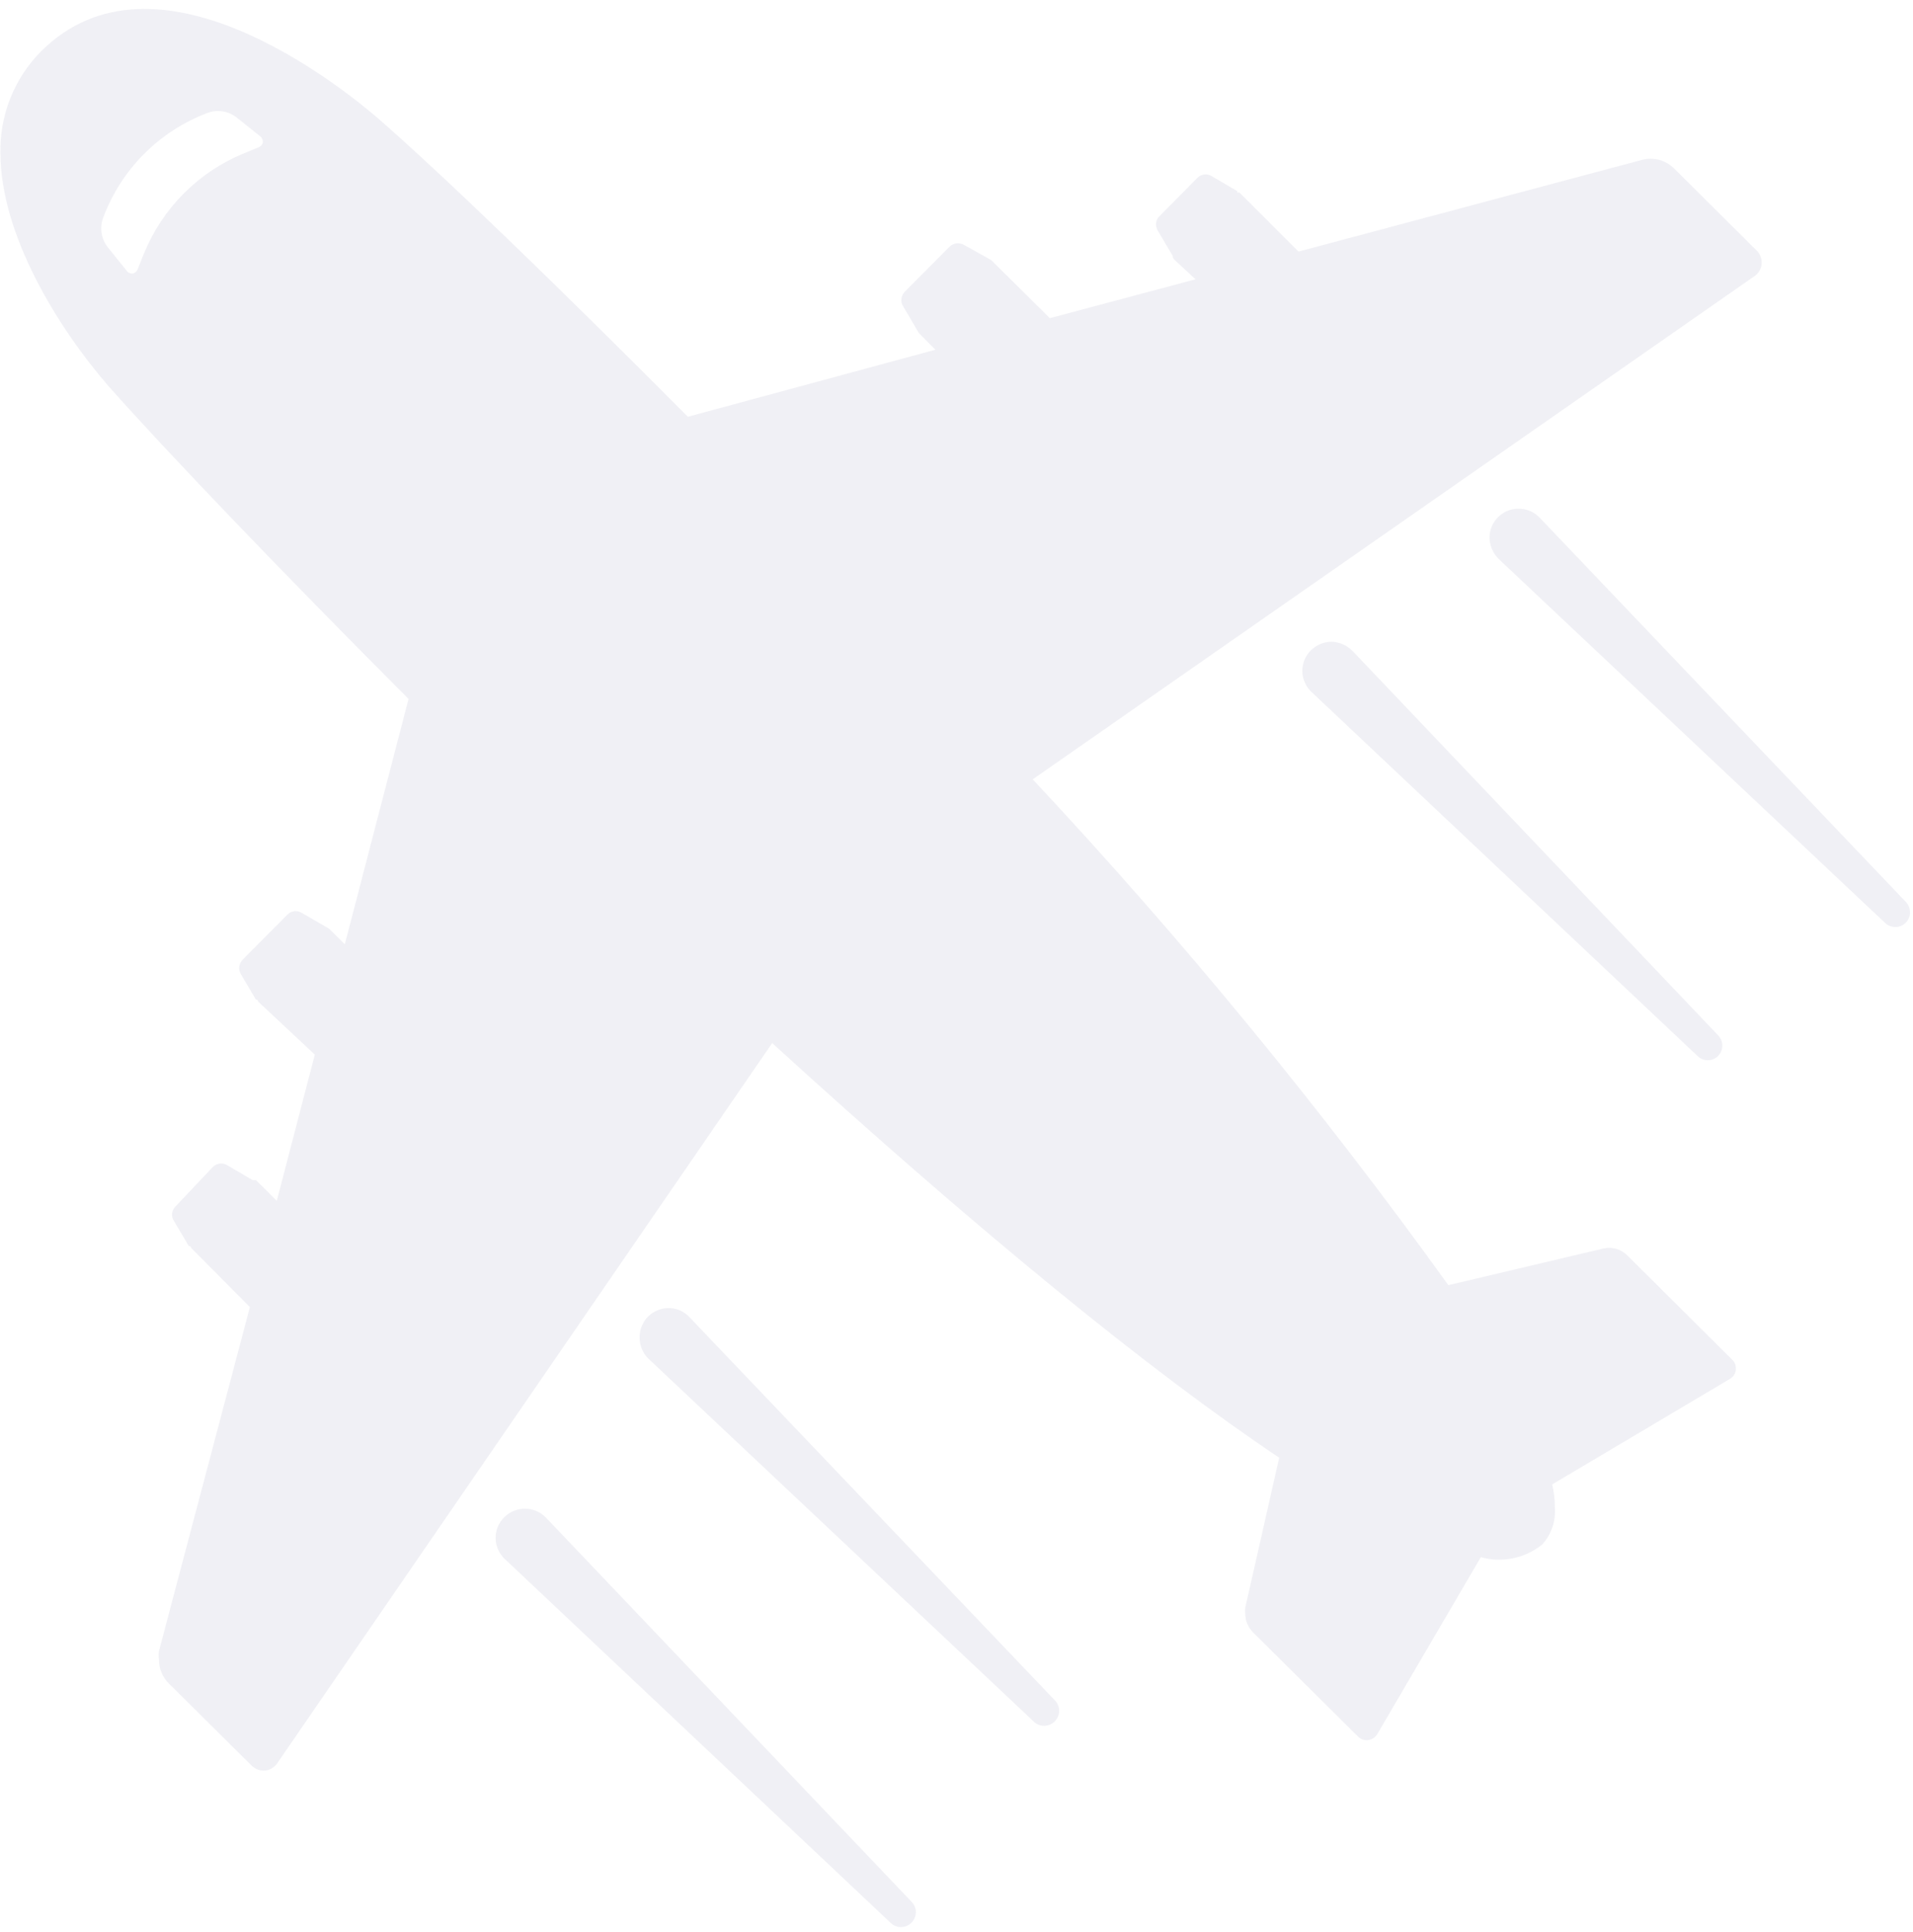 <svg width="212" height="214" viewBox="0 0 212 214" fill="none" xmlns="http://www.w3.org/2000/svg">
<g opacity="0.1">
<path d="M166.077 61.92C165.454 61.293 165.093 60.453 165.065 59.569C165.067 58.715 165.407 57.897 166.011 57.293C166.315 56.988 166.678 56.748 167.077 56.588C167.477 56.428 167.905 56.35 168.335 56.361C168.761 56.363 169.181 56.451 169.572 56.618C169.963 56.785 170.316 57.028 170.612 57.333L211.215 99.926C211.504 100.233 211.666 100.639 211.667 101.062C211.672 101.278 211.632 101.492 211.551 101.693C211.47 101.893 211.348 102.075 211.194 102.226C210.889 102.529 210.476 102.7 210.046 102.701C209.615 102.702 209.201 102.534 208.894 102.233L166.077 61.92Z" fill="#6A6A9A"/>
<path d="M98.722 213.044L55.905 172.678C55.596 172.381 55.349 172.024 55.181 171.629C55.012 171.234 54.924 170.81 54.923 170.38C54.922 169.951 55.007 169.526 55.174 169.13C55.34 168.734 55.585 168.376 55.892 168.077C56.196 167.772 56.559 167.532 56.959 167.372C57.358 167.212 57.786 167.135 58.217 167.145C58.642 167.148 59.062 167.235 59.453 167.402C59.844 167.569 60.198 167.812 60.494 168.117L101.043 210.71C101.337 211.015 101.5 211.423 101.496 211.846C101.489 212.285 101.31 212.704 100.997 213.011C100.699 213.316 100.292 213.49 99.866 213.496C99.44 213.502 99.029 213.34 98.722 213.044Z" fill="#6A6A9A"/>
<path d="M145.334 76.654C145.018 76.354 144.766 75.994 144.593 75.595C144.419 75.195 144.327 74.765 144.323 74.33C144.32 73.907 144.403 73.487 144.565 73.096C144.728 72.705 144.967 72.35 145.268 72.053C145.879 71.444 146.704 71.1 147.566 71.095C148.433 71.123 149.257 71.48 149.87 72.093L190.392 114.687C190.695 114.992 190.866 115.405 190.867 115.836C190.868 116.266 190.7 116.68 190.399 116.987C190.097 117.288 189.689 117.458 189.263 117.459C188.837 117.46 188.428 117.293 188.125 116.993L145.334 76.654Z" fill="#6A6A9A"/>
<path d="M74.126 144.916C74.554 144.918 74.977 145.007 75.369 145.179C75.76 145.35 76.112 145.601 76.403 145.915L117.006 188.481C117.262 188.799 117.392 189.2 117.372 189.608C117.352 190.017 117.183 190.403 116.896 190.694C116.61 190.986 116.226 191.161 115.819 191.188C115.411 191.216 115.008 191.092 114.685 190.841L71.894 150.555C71.575 150.252 71.32 149.888 71.146 149.484C70.972 149.08 70.882 148.644 70.883 148.204C70.871 147.773 70.947 147.343 71.105 146.942C71.263 146.541 71.501 146.175 71.804 145.868C72.107 145.561 72.469 145.318 72.868 145.155C73.267 144.991 73.695 144.91 74.126 144.916Z" fill="#6A6A9A"/>
<path d="M138.852 180.83C138.582 180.56 138.367 180.239 138.221 179.885C138.075 179.532 138 179.153 138 178.77C137.972 178.551 137.971 178.329 137.999 178.109L141.76 161.492C127.454 151.907 108.478 136.437 85.574 115.558L30.714 195.356C30.562 195.58 30.362 195.766 30.129 195.904C29.897 196.042 29.637 196.127 29.368 196.153C29.102 196.174 28.834 196.138 28.583 196.048C28.332 195.957 28.104 195.815 27.912 195.629L18.711 186.505C18.361 186.161 18.084 185.749 17.896 185.295C17.708 184.842 17.614 184.355 17.62 183.864C17.567 183.548 17.567 183.227 17.617 182.912L27.692 144.806L21.222 138.292L21.089 138.055L20.93 138.055L19.256 135.23C19.128 135.035 19.062 134.804 19.07 134.57C19.067 134.396 19.101 134.224 19.169 134.065C19.236 133.905 19.337 133.762 19.464 133.643L23.577 129.295C23.779 129.087 24.045 128.952 24.332 128.913C24.62 128.874 24.912 128.932 25.163 129.079L27.997 130.737L28.129 130.737L28.367 130.736L30.674 133.03L34.886 116.836L28.656 111.009L28.497 110.745L28.364 110.745L26.691 107.921C26.58 107.717 26.516 107.491 26.504 107.26C26.509 106.904 26.65 106.563 26.898 106.307L31.855 101.322C32.058 101.113 32.326 100.981 32.615 100.946C32.903 100.912 33.195 100.978 33.441 101.132L36.487 102.896L38.211 104.61L45.275 77.433C31.274 63.404 18.332 49.901 12.072 42.832C6.289 36.184 0.073 25.915 0.049 17.03C-0.006 14.943 0.361 12.866 1.128 10.924C1.895 8.981 3.046 7.214 4.513 5.727C17.17 -7.001 37.762 9.575 41.764 13.001C48.656 18.958 61.807 31.668 76.232 46.171L103.659 38.744L101.83 36.898L100.076 33.915C99.947 33.719 99.882 33.488 99.889 33.254C99.886 32.909 100.018 32.577 100.257 32.328L105.214 27.343C105.423 27.136 105.693 27.003 105.984 26.964C106.275 26.925 106.571 26.982 106.827 27.127L109.846 28.811L116.342 35.245L132.487 30.943L130.128 28.755L129.968 28.517L129.968 28.358L128.294 25.534C128.177 25.333 128.113 25.105 128.107 24.873C128.105 24.7 128.138 24.527 128.206 24.368C128.274 24.208 128.375 24.065 128.501 23.946L132.694 19.704C132.897 19.495 133.165 19.363 133.453 19.328C133.742 19.294 134.034 19.36 134.28 19.514L137.114 21.172L137.114 21.331L137.352 21.33L143.902 27.87L181.952 17.716C182.578 17.547 183.237 17.544 183.864 17.71C184.491 17.875 185.063 18.202 185.524 18.658L194.699 27.782C195.039 28.127 195.23 28.592 195.231 29.076L195.232 29.235C195.207 29.504 195.123 29.765 194.987 29.998C194.85 30.231 194.664 30.432 194.442 30.586L114.448 86.338C130.985 104.012 146.37 122.729 160.508 142.375L177.711 138.308C178.183 138.205 178.673 138.223 179.136 138.36C179.599 138.498 180.019 138.75 180.358 139.094L191.972 150.644C192.1 150.767 192.202 150.914 192.27 151.078C192.339 151.241 192.373 151.417 192.371 151.595L192.372 151.753C192.347 151.961 192.275 152.16 192.161 152.334C192.047 152.509 191.893 152.655 191.713 152.76L172.019 164.45C172.214 165.317 172.314 166.204 172.317 167.093C172.364 167.818 172.265 168.546 172.026 169.232C171.787 169.918 171.414 170.55 170.927 171.09C169.986 171.854 168.877 172.381 167.69 172.628C166.504 172.875 165.276 172.835 164.109 172.51L152.634 192.11C152.528 192.289 152.383 192.442 152.209 192.557C152.035 192.672 151.837 192.746 151.631 192.774C151.43 192.802 151.225 192.783 151.032 192.72C150.839 192.656 150.664 192.549 150.519 192.407L138.852 180.83ZM15.262 29.813L15.971 28.04C18.016 23.066 21.952 19.108 26.915 17.035L28.658 16.317C28.785 16.268 28.897 16.186 28.981 16.079C29.064 15.971 29.117 15.842 29.132 15.707C29.131 15.591 29.104 15.476 29.054 15.371C29.003 15.266 28.93 15.173 28.84 15.1L26.189 12.992C25.738 12.641 25.203 12.414 24.637 12.332C24.072 12.251 23.495 12.317 22.962 12.525C20.327 13.524 17.935 15.074 15.948 17.073C13.96 19.071 12.423 21.471 11.439 24.112C11.234 24.65 11.171 25.232 11.256 25.801C11.341 26.37 11.571 26.908 11.924 27.363L14.046 30.002C14.125 30.113 14.235 30.2 14.361 30.251C14.488 30.302 14.627 30.316 14.761 30.291C14.876 30.256 14.982 30.195 15.069 30.112C15.156 30.029 15.222 29.927 15.262 29.813Z" fill="#6A6A9A"/>
</g>
</svg>
